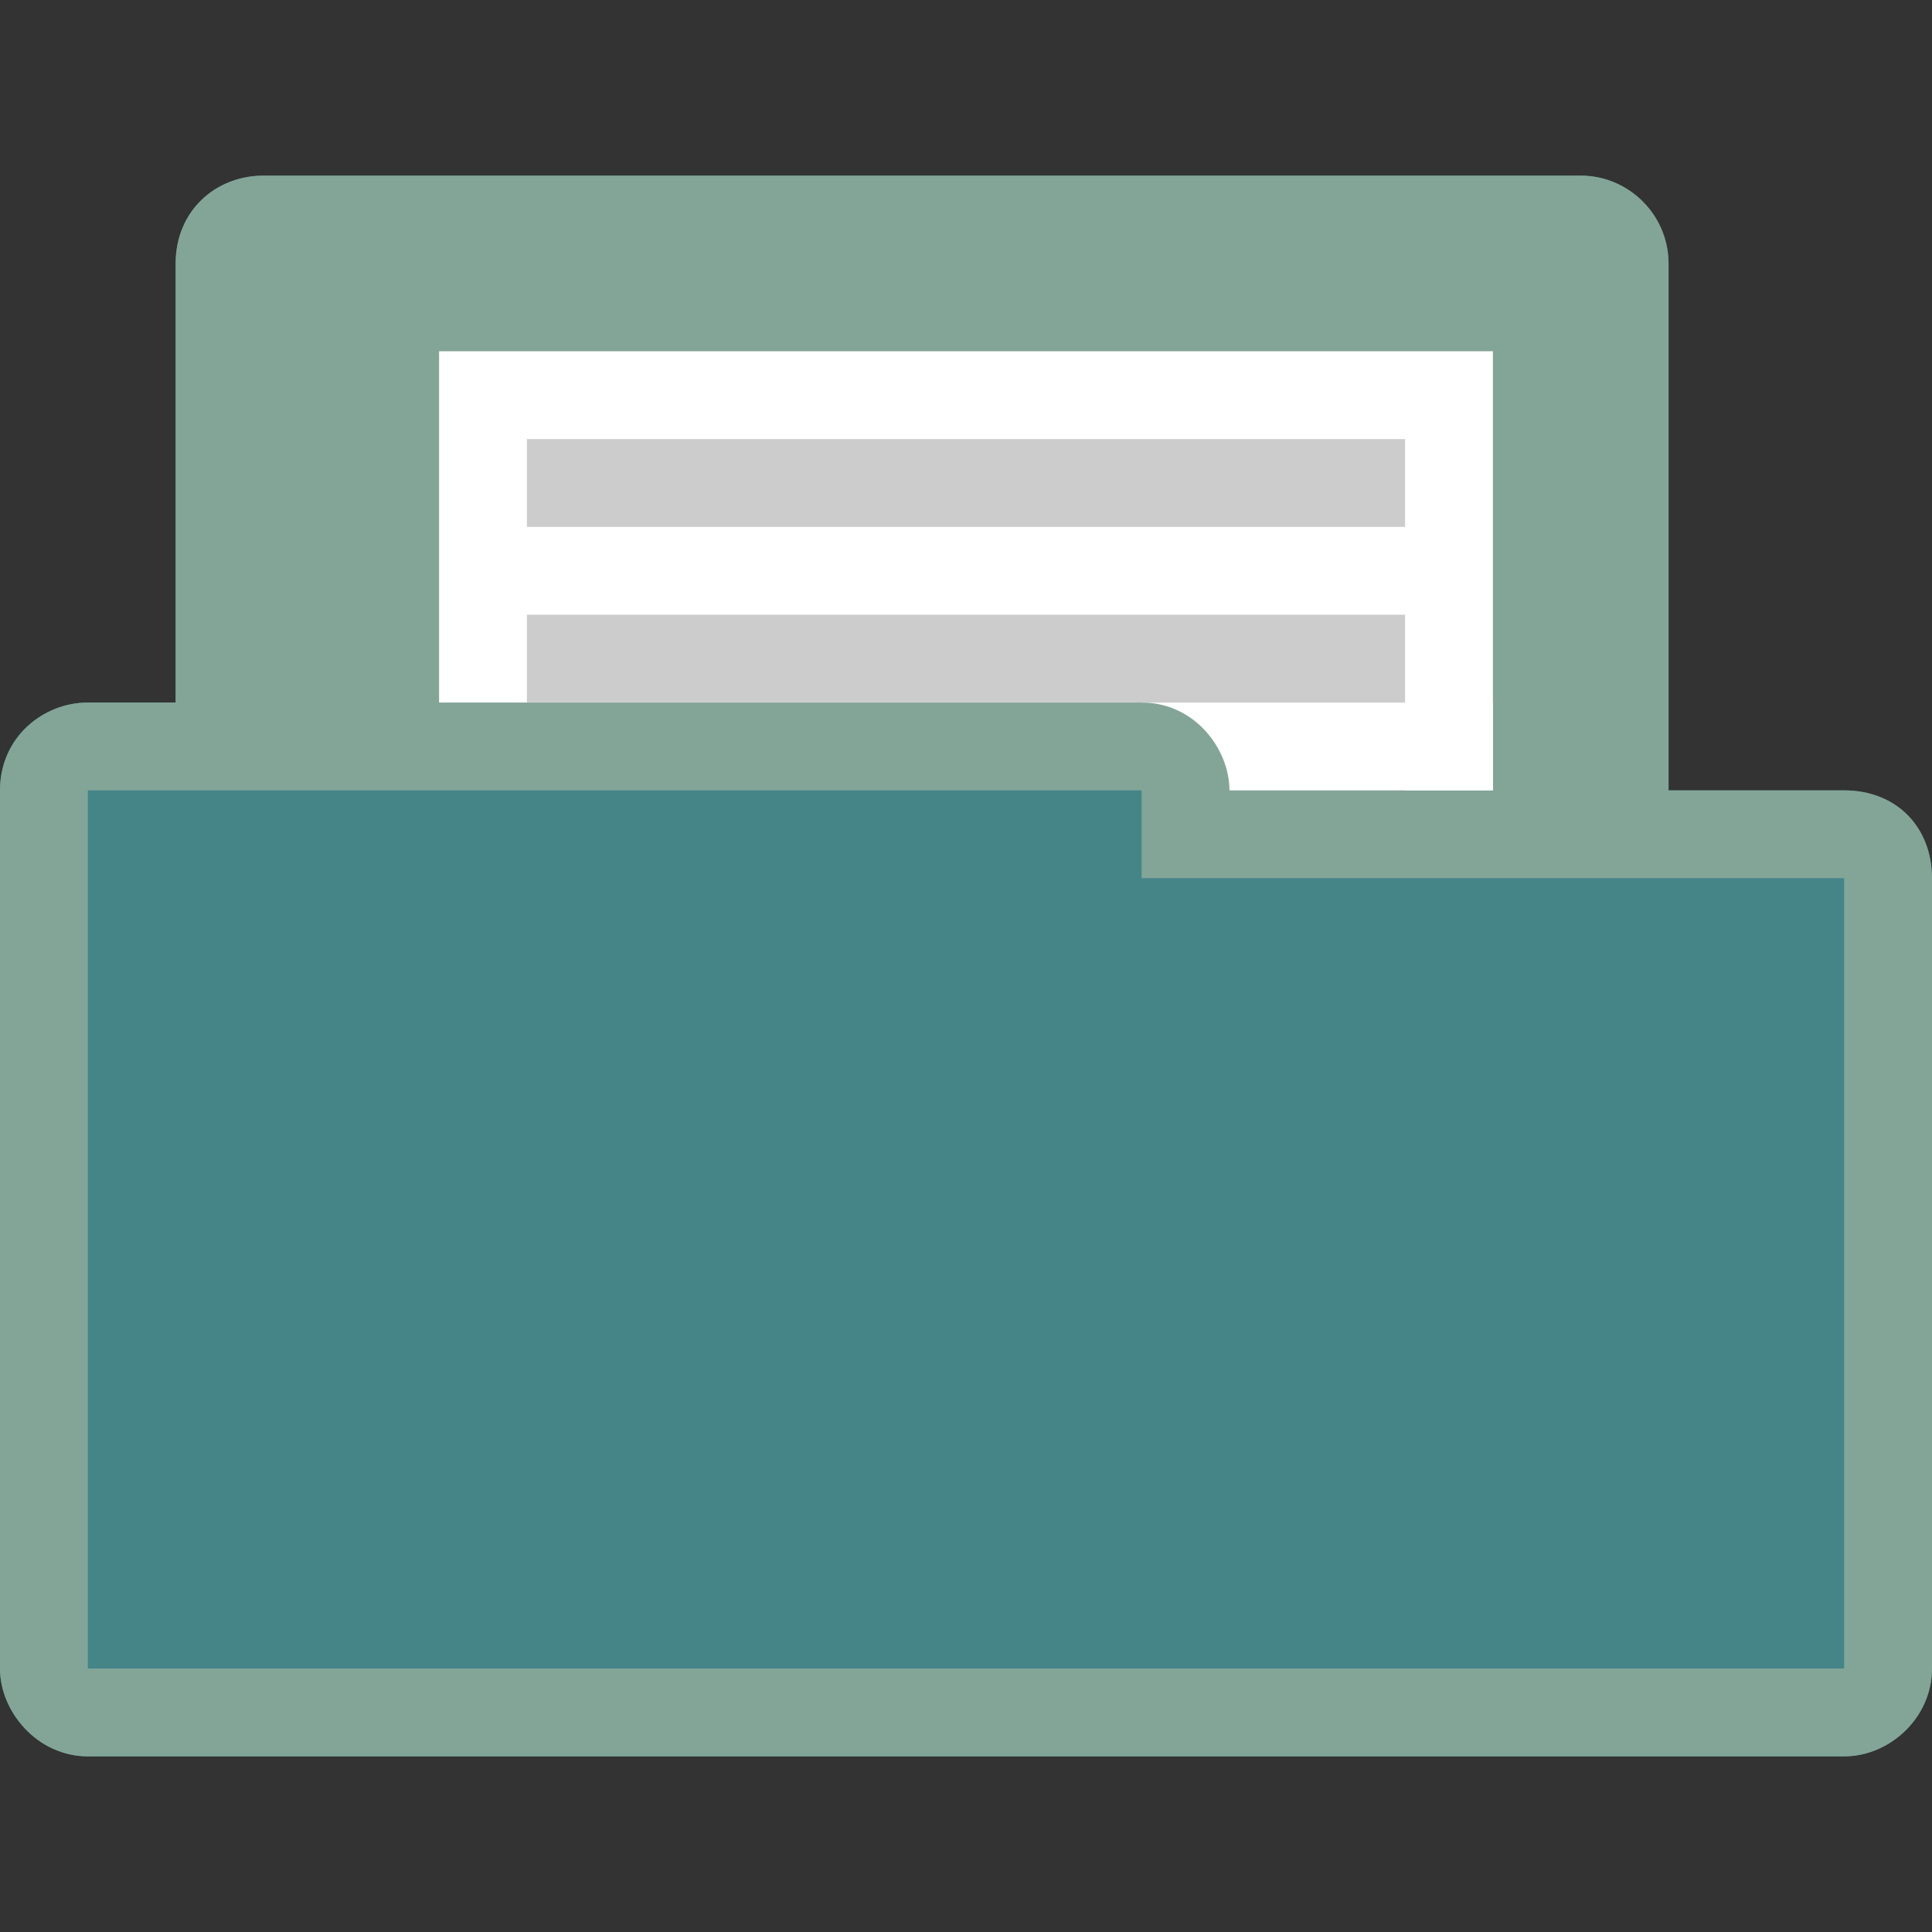 <svg xmlns="http://www.w3.org/2000/svg" viewBox="0 0 22 22">
 <rect x="0" y="0" width="22" height="22" fill="#333333" stroke="none"/>
 <path d="m 3 2 c -0.547 0 -1 0.41 -1 1 l 0 5 -1 0 c -0.502 0 -1 0.385 -1 1 0 4.594 0 5.406 0 10 0 0.546 0.493 1 1 1 l 20 0 c 0.516 0 1 -0.437 1 -1 l 0 -9 c 0 -0.577 -0.423 -1 -1 -1 l -2 0 0 -6 c 0 -0.487 -0.402 -1 -1 -1 z" style="visibility:visible;fill:#458588;fill-opacity:1;stroke:none;display:inline;color:#fbf1c7;fill-rule:nonzero"/>
 <path d="m 3 2 c -0.544 0 -1 0.399 -1 1 l 0 5 -1 0 c -0.507 0 -1 0.396 -1 1 c 0 4.594 0 5.406 0 10 c 0 0.487 0.419 1 1 1 l 20 0 c 0.521 0 1 -0.443 1 -1 l 0 -9 c 0 -0.573 -0.394 -1 -1 -1 l -2 0 0 -6 c 0 -0.559 -0.457 -1 -1 -1 z m 10 7 0 1 8 0 0 9 -20 0 0 -10 z" style="visibility:visible;fill:#83a598;fill-opacity:1;stroke:none;display:inline;color:#fbf1c7;fill-rule:nonzero"/>
 <path d="m 13 8 c 0.607 0 1 0.532 1 1 l 3 0 0 -1 z" style="fill:#fff;fill-opacity:1;stroke:none"/>
 <path d="M 5,4 17,4 17,9 16,9 16.011,8 5,8 z" style="fill:#fff"/>
 <path d="M 6,5 16,5 16,6 6,6 z" style="fill:#ccc"/>
 <path d="M 6,7 16,7 16,8 6,8 z" style="fill:#ccc"/>
</svg>
